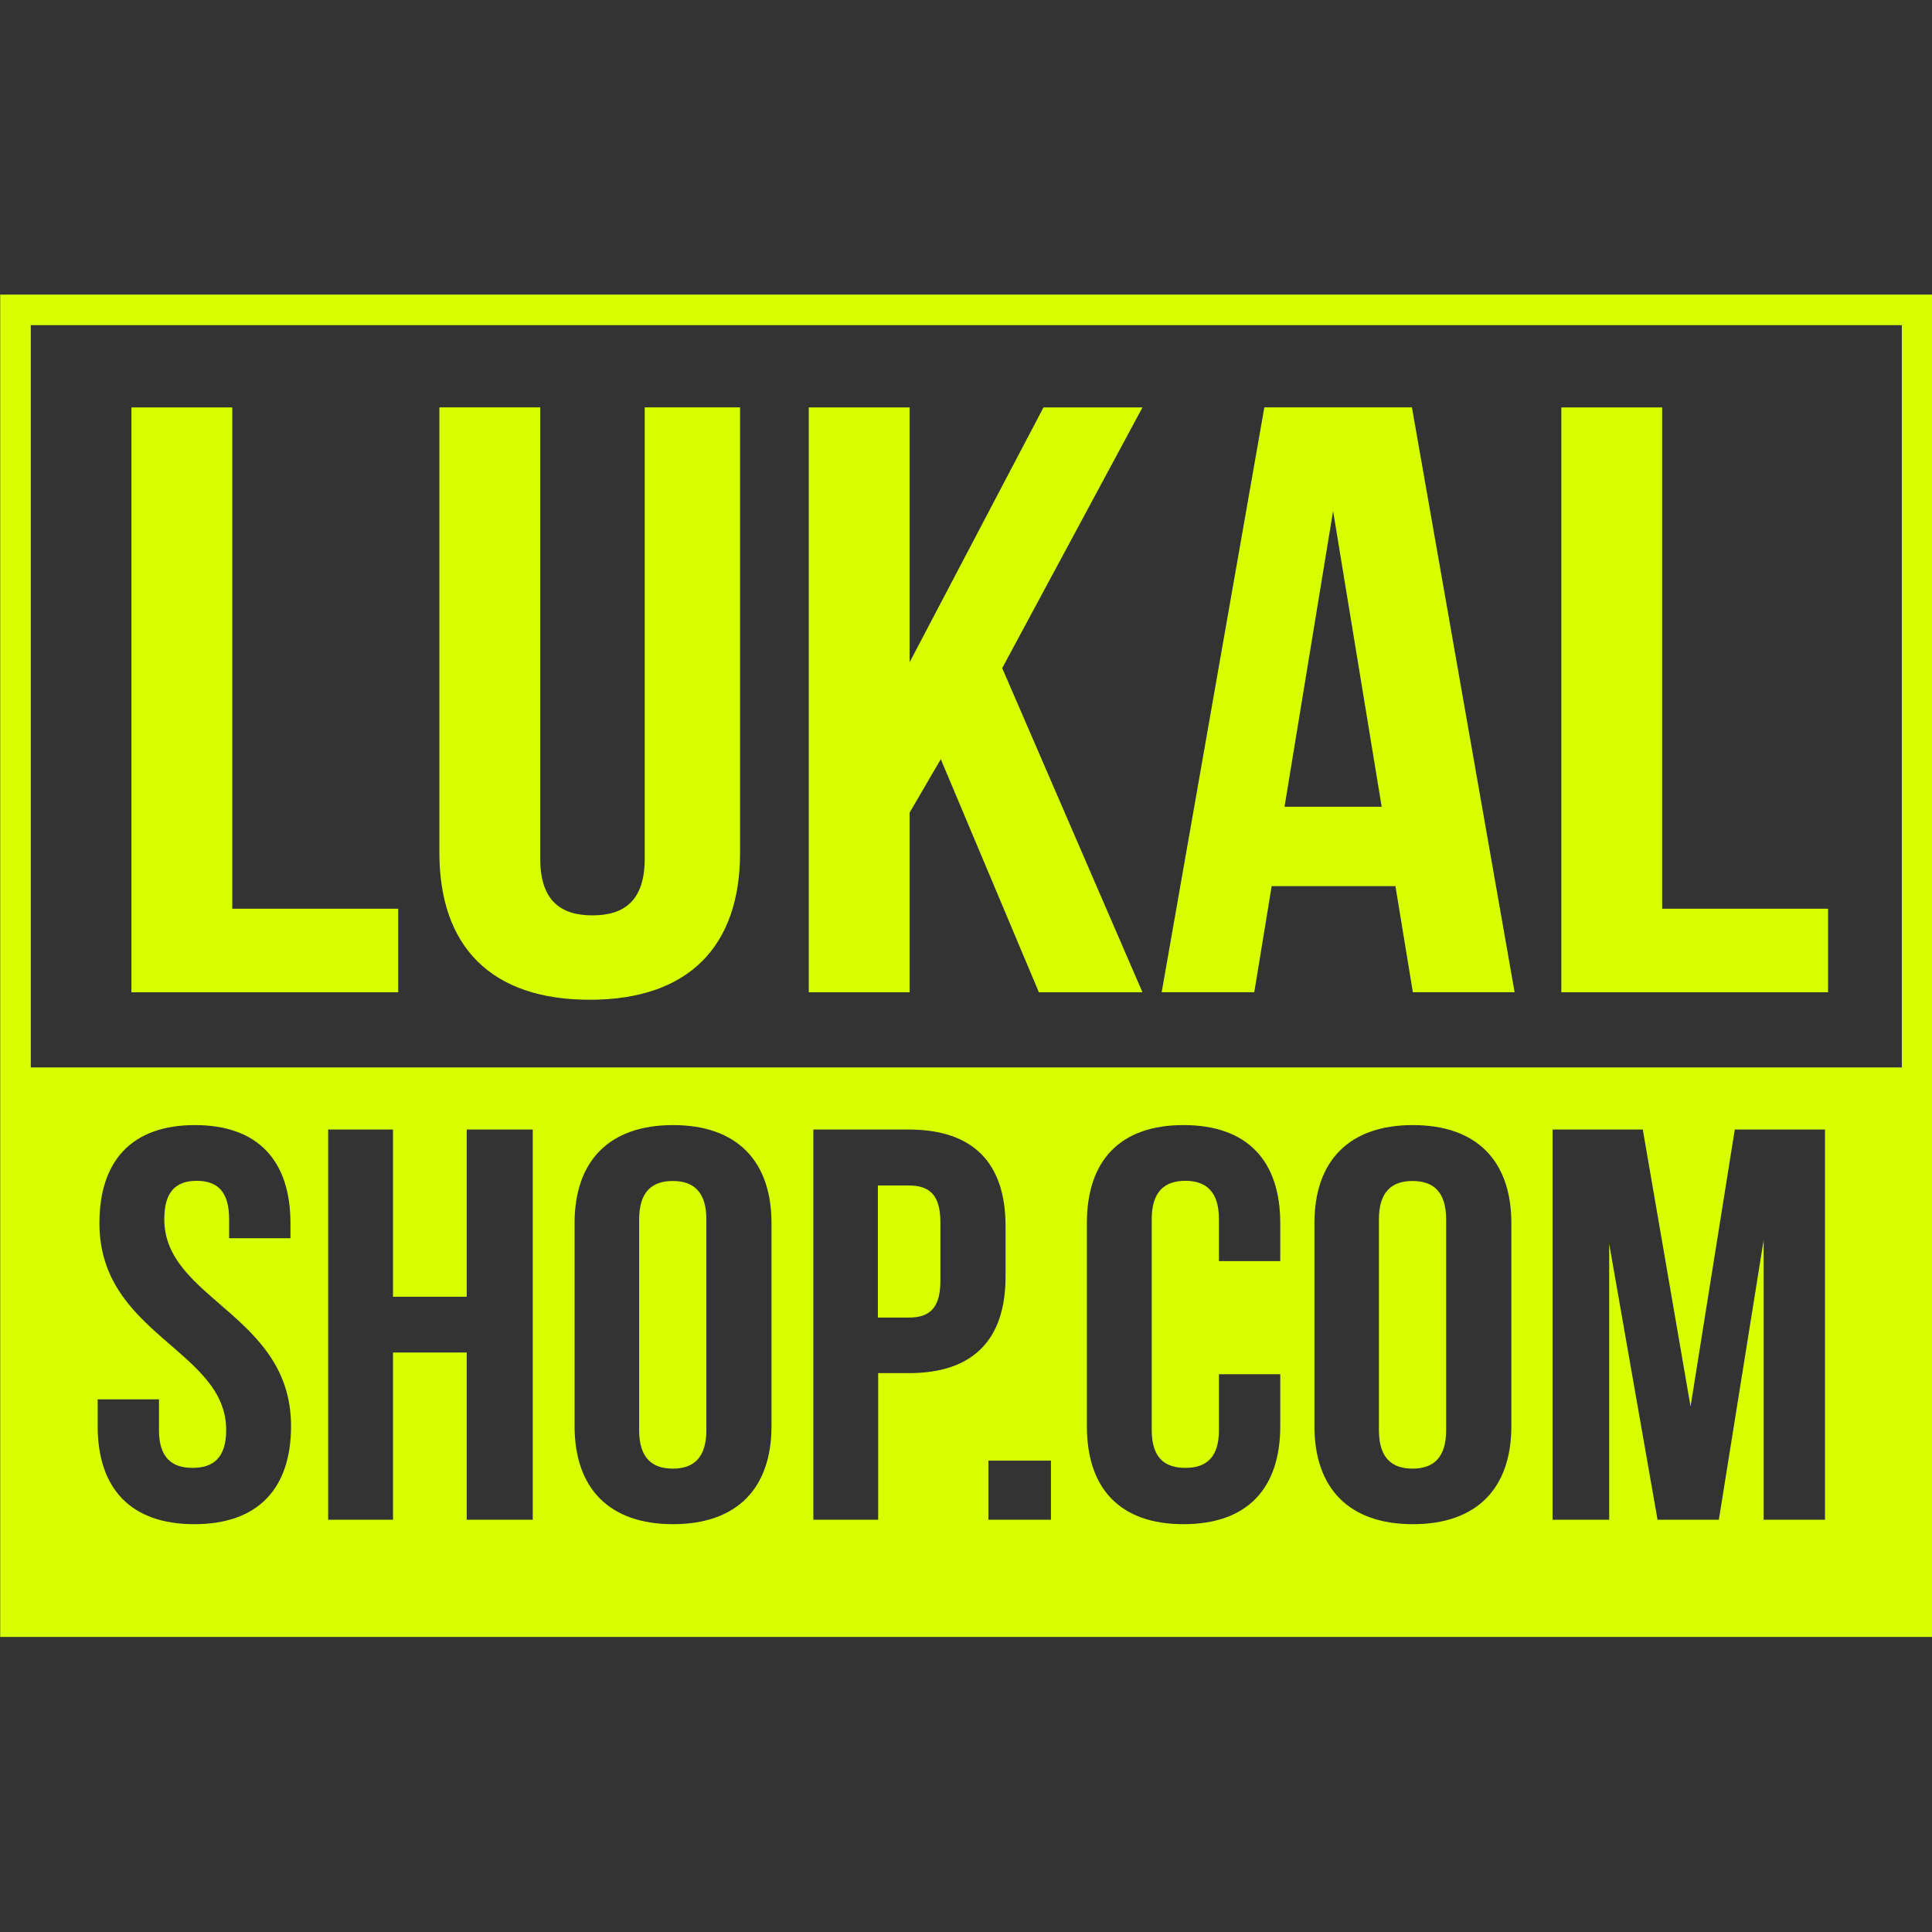 <?xml version="1.0" encoding="UTF-8" standalone="no"?>
<!-- Created with Inkscape (http://www.inkscape.org/) -->

<svg
   version="1.1"
   id="svg1"
   width="500"
   height="500"
   viewBox="0 0 500 500"
   xmlns="http://www.w3.org/2000/svg"
   xmlns:svg="http://www.w3.org/2000/svg">
  <rect x="0" y="0" width="500" height="500" fill="#333333" stroke="none"/>
  <defs
     id="defs1">
    <clipPath
       clipPathUnits="userSpaceOnUse"
       id="clipPath1470">
      <path
         d="M 0,595.276 H 841.89 V 0 H 0 Z"
         transform="translate(-519.181,-334.88)"
         id="path1470" />
    </clipPath>
    <clipPath
       clipPathUnits="userSpaceOnUse"
       id="clipPath1472">
      <path
         d="M 0,595.276 H 841.89 V 0 H 0 Z"
         transform="translate(-560.192,-384.51)"
         id="path1472" />
    </clipPath>
    <clipPath
       clipPathUnits="userSpaceOnUse"
       id="clipPath1474">
      <path
         d="M 0,595.276 H 841.89 V 0 H 0 Z"
         transform="translate(-669.241,-334.88)"
         id="path1474" />
    </clipPath>
    <clipPath
       clipPathUnits="userSpaceOnUse"
       id="clipPath1476">
      <path
         d="M 0,595.276 H 841.89 V 0 H 0 Z"
         transform="translate(-423.015,-542.332)"
         id="path1476" />
    </clipPath>
    <clipPath
       clipPathUnits="userSpaceOnUse"
       id="clipPath1478">
      <path
         d="M 0,595.276 H 841.89 V 0 H 0 Z"
         transform="translate(-506.679,-450.825)"
         id="path1478" />
    </clipPath>
    <clipPath
       clipPathUnits="userSpaceOnUse"
       id="clipPath1480">
      <path
         d="M 0,595.276 H 841.89 V 0 H 0 Z"
         transform="translate(-587.56,-542.332)"
         id="path1480" />
    </clipPath>
    <clipPath
       clipPathUnits="userSpaceOnUse"
       id="clipPath1482">
      <path
         d="M 0,595.276 H 841.89 V 0 H 0 Z"
         transform="translate(-636.456,-461.331)"
         id="path1482" />
    </clipPath>
    <clipPath
       clipPathUnits="userSpaceOnUse"
       id="clipPath1484">
      <path
         d="M 0,595.276 H 841.89 V 0 H 0 Z"
         transform="translate(-713.058,-542.332)"
         id="path1484" />
    </clipPath>
    <clipPath
       clipPathUnits="userSpaceOnUse"
       id="clipPath1486">
      <path
         d="M 0,595.276 H 841.89 V 0 H 0 Z"
         id="path1486" />
    </clipPath>
  </defs>
  <g
     id="layer-MC0"
     transform="translate(-196.065,66.594)">
    <g
       id="g1808"
       transform="translate(-86.994,-113.27)">
      <path
         id="path1469"
         d="m 0,0 v 42.733 c 0,5.653 -2.63,7.8 -6.816,7.8 -4.185,0 -6.816,-2.147 -6.816,-7.8 V 0 c 0,-5.654 2.631,-7.802 6.816,-7.802 C -2.63,-7.802 0,-5.654 0,0"
         style="fill:#d8ff00;fill-opacity:1;fill-rule:nonzero;stroke:none"
         transform="matrix(1.276,0,0,-1.276,465.865,416.798)"
         clip-path="url(#clipPath1470)" />
      <path
         id="path1471"
         d="M 0,0 H -6.219 V -26.794 H 0 c 4.185,0 6.457,1.808 6.457,7.463 V -7.462 C 6.457,-1.81 4.185,0 0,0"
         style="fill:#d8ff00;fill-opacity:1;fill-rule:nonzero;stroke:none"
         transform="matrix(1.276,0,0,-1.276,518.19,353.478)"
         clip-path="url(#clipPath1472)" />
      <path
         id="path1473"
         d="m 0,0 v 42.733 c 0,5.653 -2.632,7.8 -6.817,7.8 -4.186,0 -6.818,-2.147 -6.818,-7.8 V 0 c 0,-5.654 2.632,-7.802 6.818,-7.802 C -2.632,-7.802 0,-5.654 0,0"
         style="fill:#d8ff00;fill-opacity:1;fill-rule:nonzero;stroke:none"
         transform="matrix(1.276,0,0,-1.276,657.321,416.798)"
         clip-path="url(#clipPath1474)" />
      <path
         id="path1475"
         d="m 0,0 h -20.452 v -118.62 h 54.106 v 16.946 H 0 Z"
         style="fill:#d8ff00;fill-opacity:1;fill-rule:nonzero;stroke:none"
         transform="matrix(1.276,0,0,-1.276,343.17,152.119)"
         clip-path="url(#clipPath1476)" />
      <path
         id="path1477"
         d="m 0,0 c 0,-8.472 -4.09,-11.524 -10.597,-11.524 -6.508,0 -10.598,3.052 -10.598,11.524 V 91.507 H -41.647 V 1.186 c 0,-18.979 10.412,-29.824 30.491,-29.824 20.081,0 30.493,10.845 30.493,29.824 V 91.507 H 0 Z"
         style="fill:#d8ff00;fill-opacity:1;fill-rule:nonzero;stroke:none"
         transform="matrix(1.276,0,0,-1.276,449.914,268.869)"
         clip-path="url(#clipPath1478)" />
      <path
         id="path1479"
         d="M 0,0 -27.148,-51.684 V 0 H -47.6 v -118.62 h 20.452 v 36.434 l 6.322,10.845 19.896,-47.279 H 20.079 L -8.368,-52.87 20.079,0 Z"
         style="fill:#d8ff00;fill-opacity:1;fill-rule:nonzero;stroke:none"
         transform="matrix(1.276,0,0,-1.276,553.107,152.119)"
         clip-path="url(#clipPath1480)" />
      <path
         id="path1481"
         d="M 0,0 9.852,59.988 19.707,0 Z m -4.092,81.001 -20.824,-118.62 h 18.78 l 3.531,21.521 h 25.101 l 3.532,-21.521 H 46.667 L 25.843,81.001 Z"
         style="fill:#d8ff00;fill-opacity:1;fill-rule:nonzero;stroke:none"
         transform="matrix(1.276,0,0,-1.276,615.492,255.465)"
         clip-path="url(#clipPath1482)" />
      <path
         id="path1483"
         d="m 0,0 h -20.452 v -118.62 h 54.103 v 16.946 H 0 Z"
         style="fill:#d8ff00;fill-opacity:1;fill-rule:nonzero;stroke:none"
         transform="matrix(1.276,0,0,-1.276,713.225,152.119)"
         clip-path="url(#clipPath1484)" />
      <path
         id="path1485"
         d="M 382.103,558.959 H 761.59 V 408.405 H 382.103 Z m 342.376,-242.28 h -12.435 l -9.807,55.96 v -55.96 h -11.478 v 79.135 h 18.295 l 9.686,-56.185 8.97,56.185 h 18.296 v -79.135 h -12.438 v 56.75 z m -82.026,18.992 v 41.15 c 0,12.663 7.057,19.898 19.97,19.898 12.914,0 19.971,-7.235 19.971,-19.898 v -41.15 c 0,-12.663 -7.057,-19.898 -19.971,-19.898 -12.913,0 -19.97,7.235 -19.97,19.898 m -26.182,49.743 c -4.186,0 -6.817,-2.148 -6.817,-7.801 V 334.88 c 0,-5.654 2.631,-7.686 6.817,-7.686 4.185,0 6.817,2.032 6.817,7.686 v 11.306 h 12.436 v -10.515 c 0,-12.663 -6.697,-19.898 -19.613,-19.898 -12.914,0 -19.611,7.235 -19.611,19.898 v 41.15 c 0,12.663 6.697,19.898 19.611,19.898 12.916,0 19.613,-7.235 19.613,-19.898 v -7.688 h -12.436 v 8.48 c 0,5.653 -2.632,7.801 -6.817,7.801 m -27.26,-68.735 h -12.678 v 11.984 h 12.678 z m -9.207,49.29 c 0,-12.663 -6.457,-19.559 -19.612,-19.559 h -6.219 V 316.679 H 540.82 v 79.135 h 19.372 c 13.155,0 19.612,-6.896 19.612,-19.557 z m -87.409,-30.298 v 41.15 c 0,12.663 7.055,19.898 19.97,19.898 12.914,0 19.971,-7.235 19.971,-19.898 v -41.15 c 0,-12.663 -7.057,-19.898 -19.971,-19.898 -12.915,0 -19.97,7.235 -19.97,19.898 m -21.877,26.227 v 33.916 h 13.394 v -79.135 h -13.394 v 33.914 H 455.57 v -33.914 h -13.153 v 79.135 h 13.153 v -33.916 z m -55.599,-34.704 c 4.186,0 6.816,2.032 6.816,7.686 0,16.279 -25.71,19.332 -25.71,41.941 0,12.663 6.577,19.898 19.373,19.898 12.795,0 19.372,-7.235 19.372,-19.898 v -3.052 h -12.437 v 3.844 c 0,5.653 -2.391,7.801 -6.576,7.801 -4.186,0 -6.577,-2.148 -6.577,-7.801 0,-16.278 25.71,-19.331 25.71,-41.942 0,-12.663 -6.697,-19.898 -19.612,-19.898 -12.914,0 -19.611,7.235 -19.611,19.898 v 5.427 h 12.436 v -6.218 c 0,-5.654 2.631,-7.686 6.816,-7.686 M 375.901,565.161 V 408.405 292.899 h 391.892 v 115.506 156.756 z"
         style="fill:#d8ff00;fill-opacity:1;fill-rule:nonzero;stroke:none"
         transform="matrix(1.276,0,0,-1.276,-196.538,844.059)"
         clip-path="url(#clipPath1486)" />
    </g>
    <rect
       style="fill:#d8ff00;fill-opacity:0;stroke-width:221.551;stroke-linejoin:round;paint-order:markers fill stroke"
       id="rect1808"
       width="500"
       height="500"
       x="196.065"
       y="-66.594" />
  </g>
</svg>
